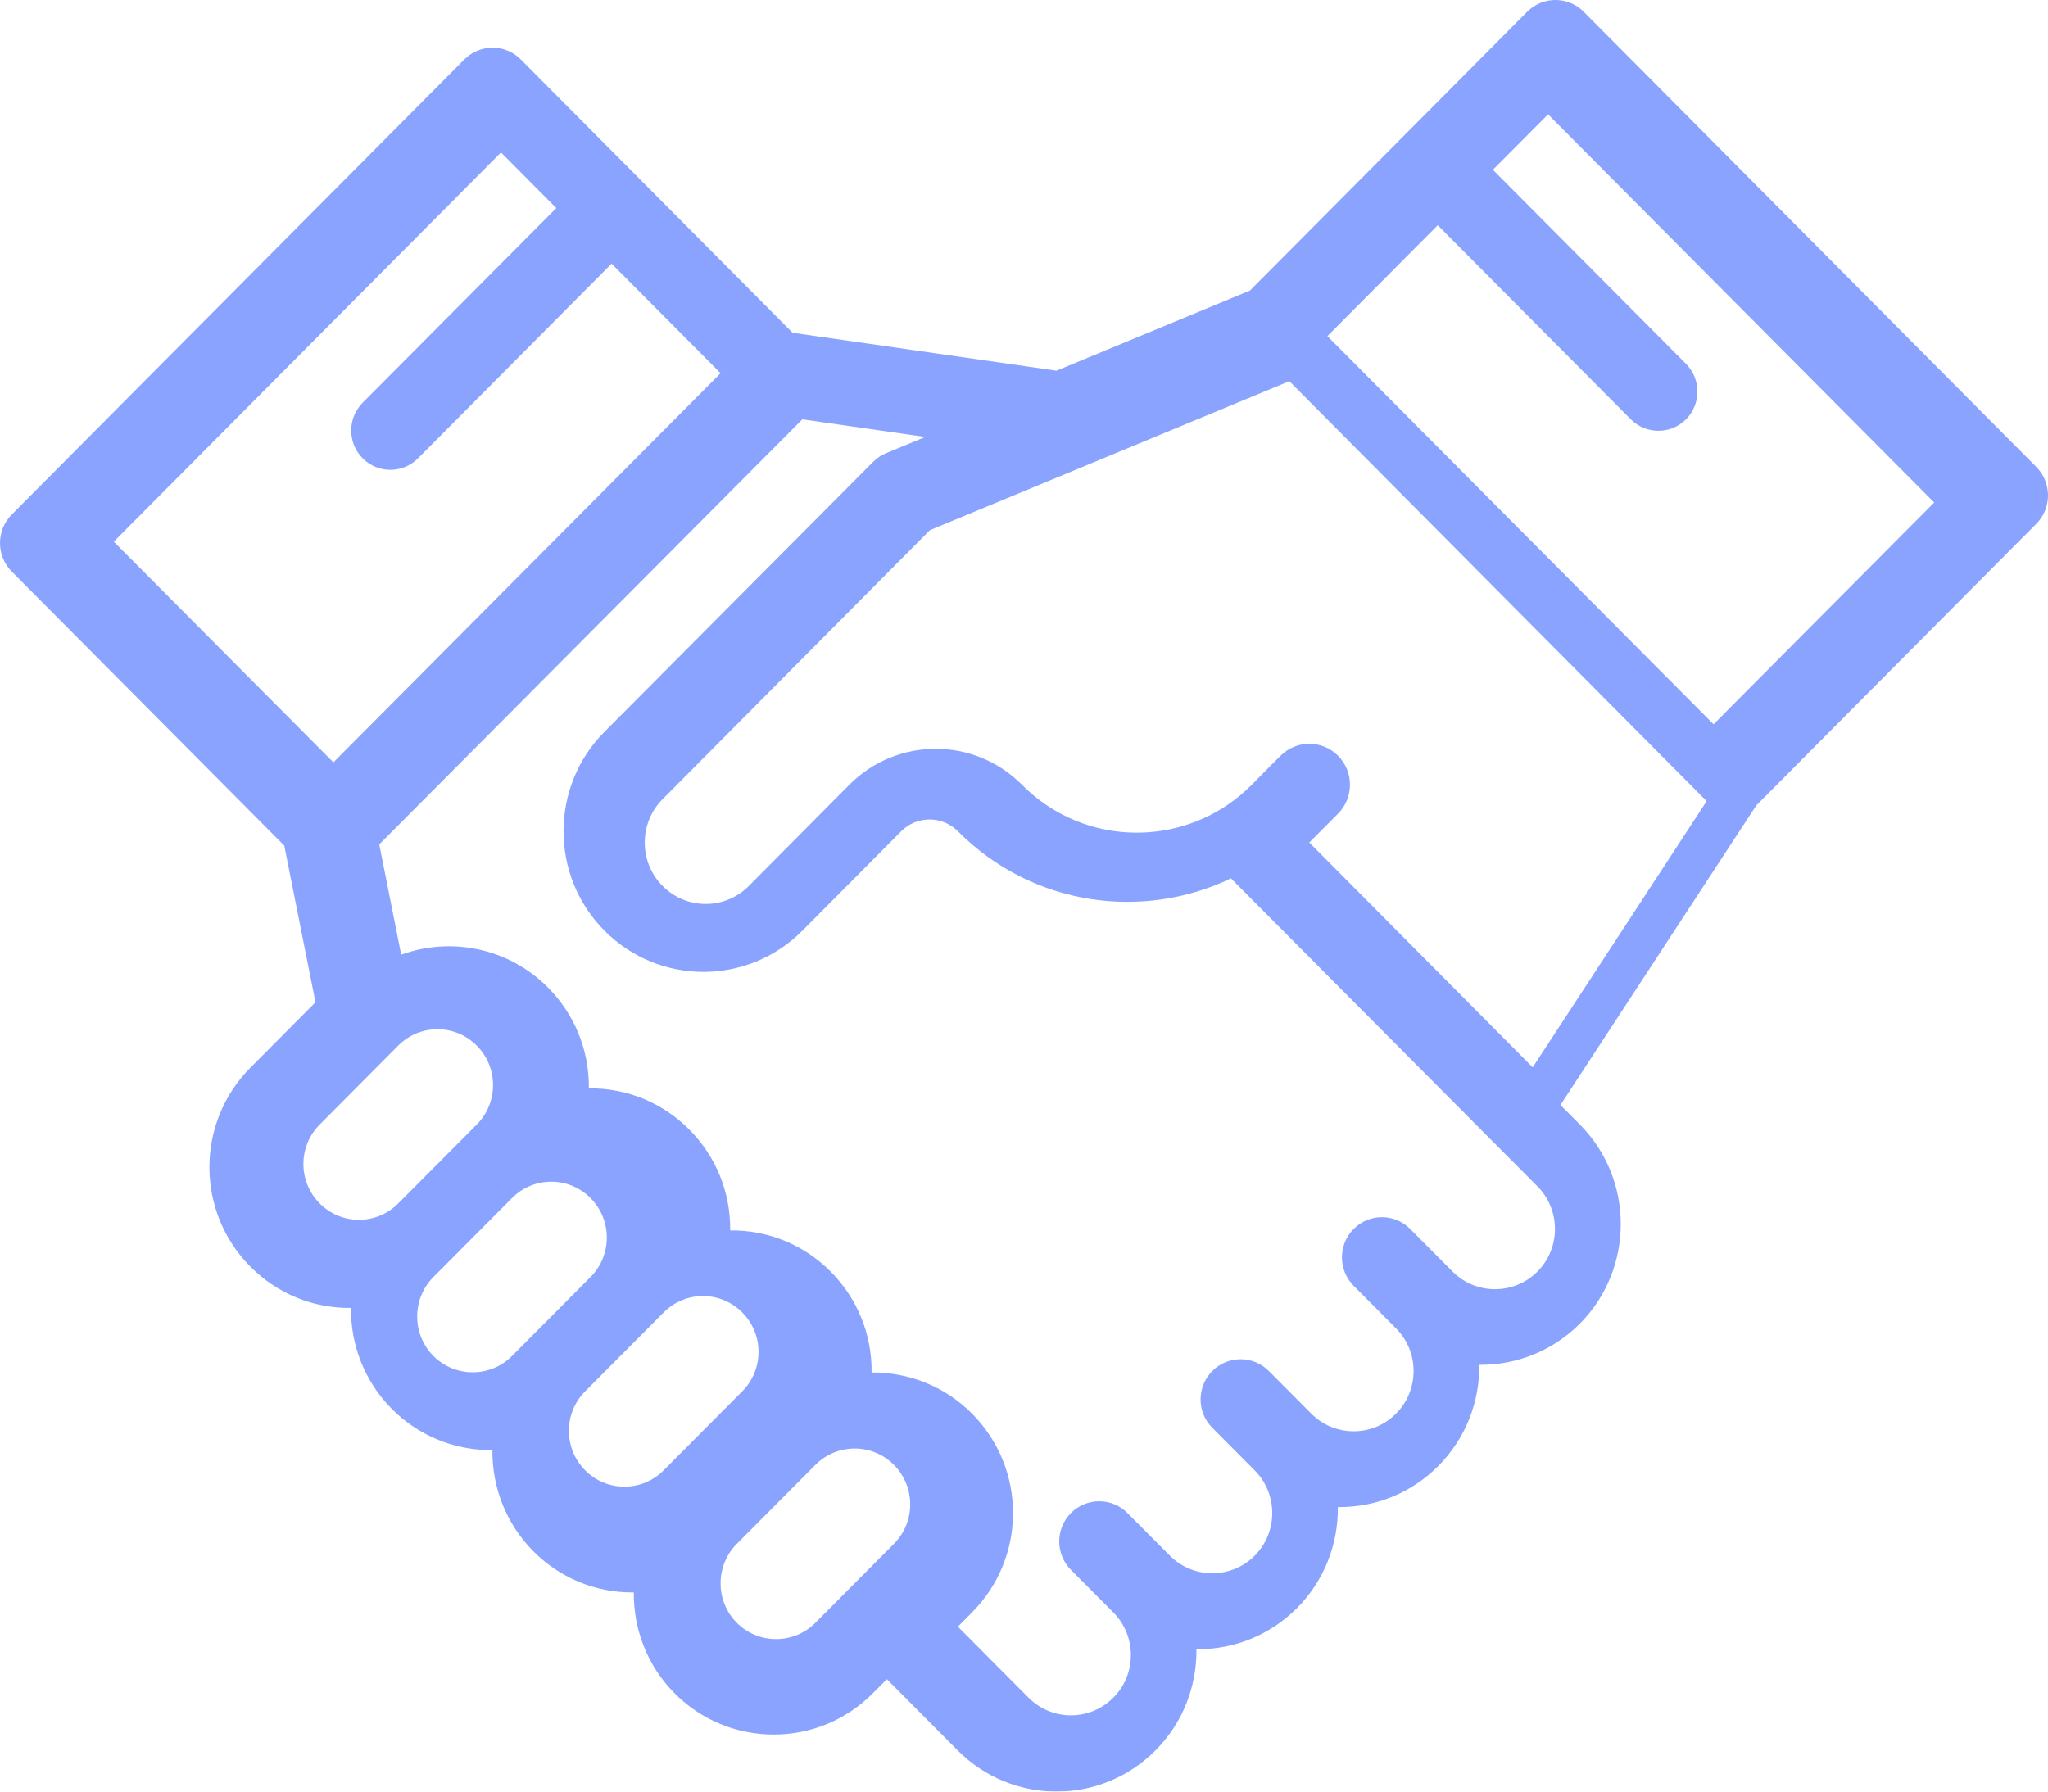 <?xml version="1.0" encoding="UTF-8"?>
<svg width="48px" height="42px" viewBox="0 0 48 42" version="1.1" xmlns="http://www.w3.org/2000/svg"
     xmlns:xlink="http://www.w3.org/1999/xlink">
  <!-- Generator: Sketch 52 (66869) - http://www.bohemiancoding.com/sketch -->
  <title>Group 13</title>
  <desc>Created with Sketch.</desc>
  <g id="Page-1" stroke="none" stroke-width="1" fill="none" fill-rule="evenodd" opacity="0.574">
    <g id="Desktop-HD" transform="translate(-203, -647)" fill="#325fff" fill-rule="nonzero">
      <g id="Group-13" transform="translate(203, 647)">
        <path
          d="M47.726,10.946 L37.119,0.276 C36.753,-0.092 36.159,-0.092 35.793,0.276 C34.824,1.251 30.233,5.869 29.296,6.811 L24.762,8.69 L18.576,7.801 L12.207,1.395 C11.908,1.093 11.554,1.121 11.544,1.118 C11.296,1.118 11.057,1.218 10.881,1.395 L0.274,12.064 C-0.091,12.433 -0.092,13.03 0.275,13.398 L6.663,19.824 L7.394,23.496 L5.871,25.027 C4.588,26.316 4.587,28.405 5.87,29.695 C6.49,30.319 7.323,30.671 8.226,30.662 C8.217,31.518 8.536,32.378 9.185,33.03 C9.825,33.673 10.665,33.995 11.505,33.995 C11.517,33.995 11.529,33.994 11.541,33.994 C11.532,34.851 11.851,35.712 12.5,36.365 C13.119,36.988 13.943,37.331 14.819,37.331 C14.831,37.331 14.843,37.33 14.855,37.33 C14.846,38.187 15.165,39.046 15.814,39.699 C17.093,40.985 19.175,40.985 20.454,39.698 L20.786,39.365 L22.443,41.032 C23.725,42.322 25.801,42.323 27.084,41.032 C27.732,40.38 28.051,39.519 28.042,38.662 C28.054,38.662 28.066,38.663 28.078,38.663 C28.918,38.663 29.759,38.341 30.399,37.698 C31.046,37.046 31.365,36.187 31.356,35.33 C32.258,35.34 33.092,34.989 33.713,34.364 C34.361,33.711 34.68,32.851 34.671,31.994 C34.683,31.994 34.695,31.995 34.707,31.995 C35.547,31.995 36.388,31.673 37.028,31.03 C38.307,29.742 38.306,27.648 37.028,26.362 L36.573,25.904 L41.164,18.88 L47.725,12.28 C48.092,11.912 48.092,11.315 47.726,10.946 Z M2.667,12.698 L11.742,3.574 L13.038,4.878 L8.5,9.44 C8.142,9.8 8.142,10.384 8.5,10.744 C8.858,11.104 9.439,11.104 9.797,10.744 L14.335,6.181 L16.889,8.749 L7.814,17.872 L2.667,12.698 Z M7.113,25.915 C7.113,25.915 7.112,25.916 7.111,25.917 C7.112,25.916 7.113,25.915 7.113,25.915 Z M9.333,28.212 C8.827,28.721 8.004,28.726 7.493,28.211 C6.984,27.7 6.984,26.873 7.493,26.362 C7.495,26.36 7.496,26.359 7.497,26.358 C7.499,26.356 7.501,26.354 7.502,26.353 C7.503,26.352 7.504,26.351 7.505,26.35 C7.569,26.285 7.915,25.938 9.334,24.511 C9.842,24 10.665,24 11.174,24.512 C11.684,25.024 11.682,25.852 11.174,26.362 C11.174,26.362 11.174,26.362 11.174,26.362 L9.333,28.212 Z M10.158,31.788 C9.651,31.278 9.651,30.447 10.158,29.937 C10.158,29.936 10.159,29.936 10.159,29.936 C10.159,29.936 10.159,29.936 10.159,29.936 L12,28.086 C12,28.086 12,28.086 12,28.086 C12,28.086 12,28.085 12,28.085 C12.509,27.574 13.332,27.574 13.841,28.086 C14.349,28.597 14.349,29.426 13.841,29.937 L12,31.788 C11.493,32.298 10.666,32.298 10.158,31.788 Z M15.555,34.468 C15.046,34.979 14.223,34.979 13.714,34.468 C13.207,33.957 13.206,33.127 13.714,32.617 L15.555,30.767 C16.064,30.255 16.887,30.255 17.396,30.767 C17.904,31.277 17.906,32.105 17.396,32.617 L15.555,34.468 Z M20.951,36.192 L19.111,38.043 C18.603,38.553 17.777,38.553 17.269,38.043 C16.762,37.533 16.762,36.702 17.269,36.192 L19.111,34.34 C19.617,33.832 20.442,33.828 20.951,34.34 C21.455,34.848 21.466,35.673 20.951,36.192 Z M36.034,29.809 C35.485,30.36 34.594,30.36 34.046,29.81 C34.046,29.81 34.045,29.809 34.045,29.809 L33.051,28.81 C32.685,28.442 32.092,28.442 31.726,28.81 C31.36,29.178 31.36,29.774 31.726,30.142 L32.72,31.141 C33.268,31.692 33.268,32.588 32.72,33.139 C32.171,33.691 31.282,33.691 30.733,33.139 C30.733,33.139 30.733,33.138 30.732,33.138 L29.738,32.14 C29.372,31.772 28.779,31.773 28.413,32.141 C28.047,32.509 28.047,33.105 28.414,33.472 L29.407,34.47 C29.955,35.021 29.955,35.918 29.408,36.469 C28.859,37.019 27.967,37.02 27.419,36.469 L26.425,35.47 C26.059,35.102 25.466,35.102 25.1,35.47 C24.734,35.837 24.734,36.434 25.1,36.802 L26.094,37.801 C26.642,38.351 26.642,39.247 26.094,39.798 C25.544,40.351 24.656,40.351 24.106,39.798 L22.45,38.133 L22.781,37.8 C24.06,36.513 24.067,34.434 22.781,33.138 C22.133,32.487 21.279,32.167 20.428,32.175 C20.437,31.255 20.079,30.423 19.468,29.809 C18.847,29.185 18.015,28.835 17.114,28.844 C17.123,27.941 16.776,27.104 16.155,26.479 C15.534,25.855 14.702,25.505 13.802,25.514 C13.811,24.602 13.456,23.767 12.842,23.149 C11.912,22.214 10.562,21.958 9.403,22.38 L8.889,19.795 L18.805,9.83 L21.686,10.243 L20.768,10.624 C20.653,10.671 20.55,10.741 20.462,10.829 L14.167,17.156 C12.888,18.441 12.888,20.532 14.167,21.817 C15.449,23.106 17.522,23.107 18.806,21.817 L21.123,19.486 C21.489,19.119 22.084,19.119 22.449,19.486 C24.217,21.262 26.805,21.575 28.85,20.591 L35.037,26.81 C35.039,26.811 35.04,26.813 35.042,26.815 L36.034,27.811 C36.581,28.362 36.581,29.258 36.034,29.809 Z M35.923,25.021 L30.687,19.751 L31.361,19.074 C31.733,18.699 31.733,18.092 31.361,17.717 C30.989,17.343 30.386,17.343 30.013,17.717 C29.421,18.294 29.229,18.561 28.758,18.877 C27.299,19.859 25.276,19.73 23.95,18.395 C22.837,17.274 21.023,17.274 19.907,18.396 L17.551,20.769 C16.991,21.332 16.089,21.332 15.529,20.769 C14.972,20.208 14.972,19.296 15.529,18.735 L21.795,12.428 L30.219,8.936 L40,18.781 L35.923,25.021 Z M40.162,16.979 L31.111,7.88 L33.697,5.28 L38.222,9.83 C38.58,10.188 39.158,10.188 39.516,9.83 C39.873,9.471 39.873,8.889 39.516,8.53 L34.99,3.98 L36.283,2.681 L45.333,11.78 L40.162,16.979 Z"
          id="Shape"></path>
      </g>
    </g>
  </g>
</svg>
